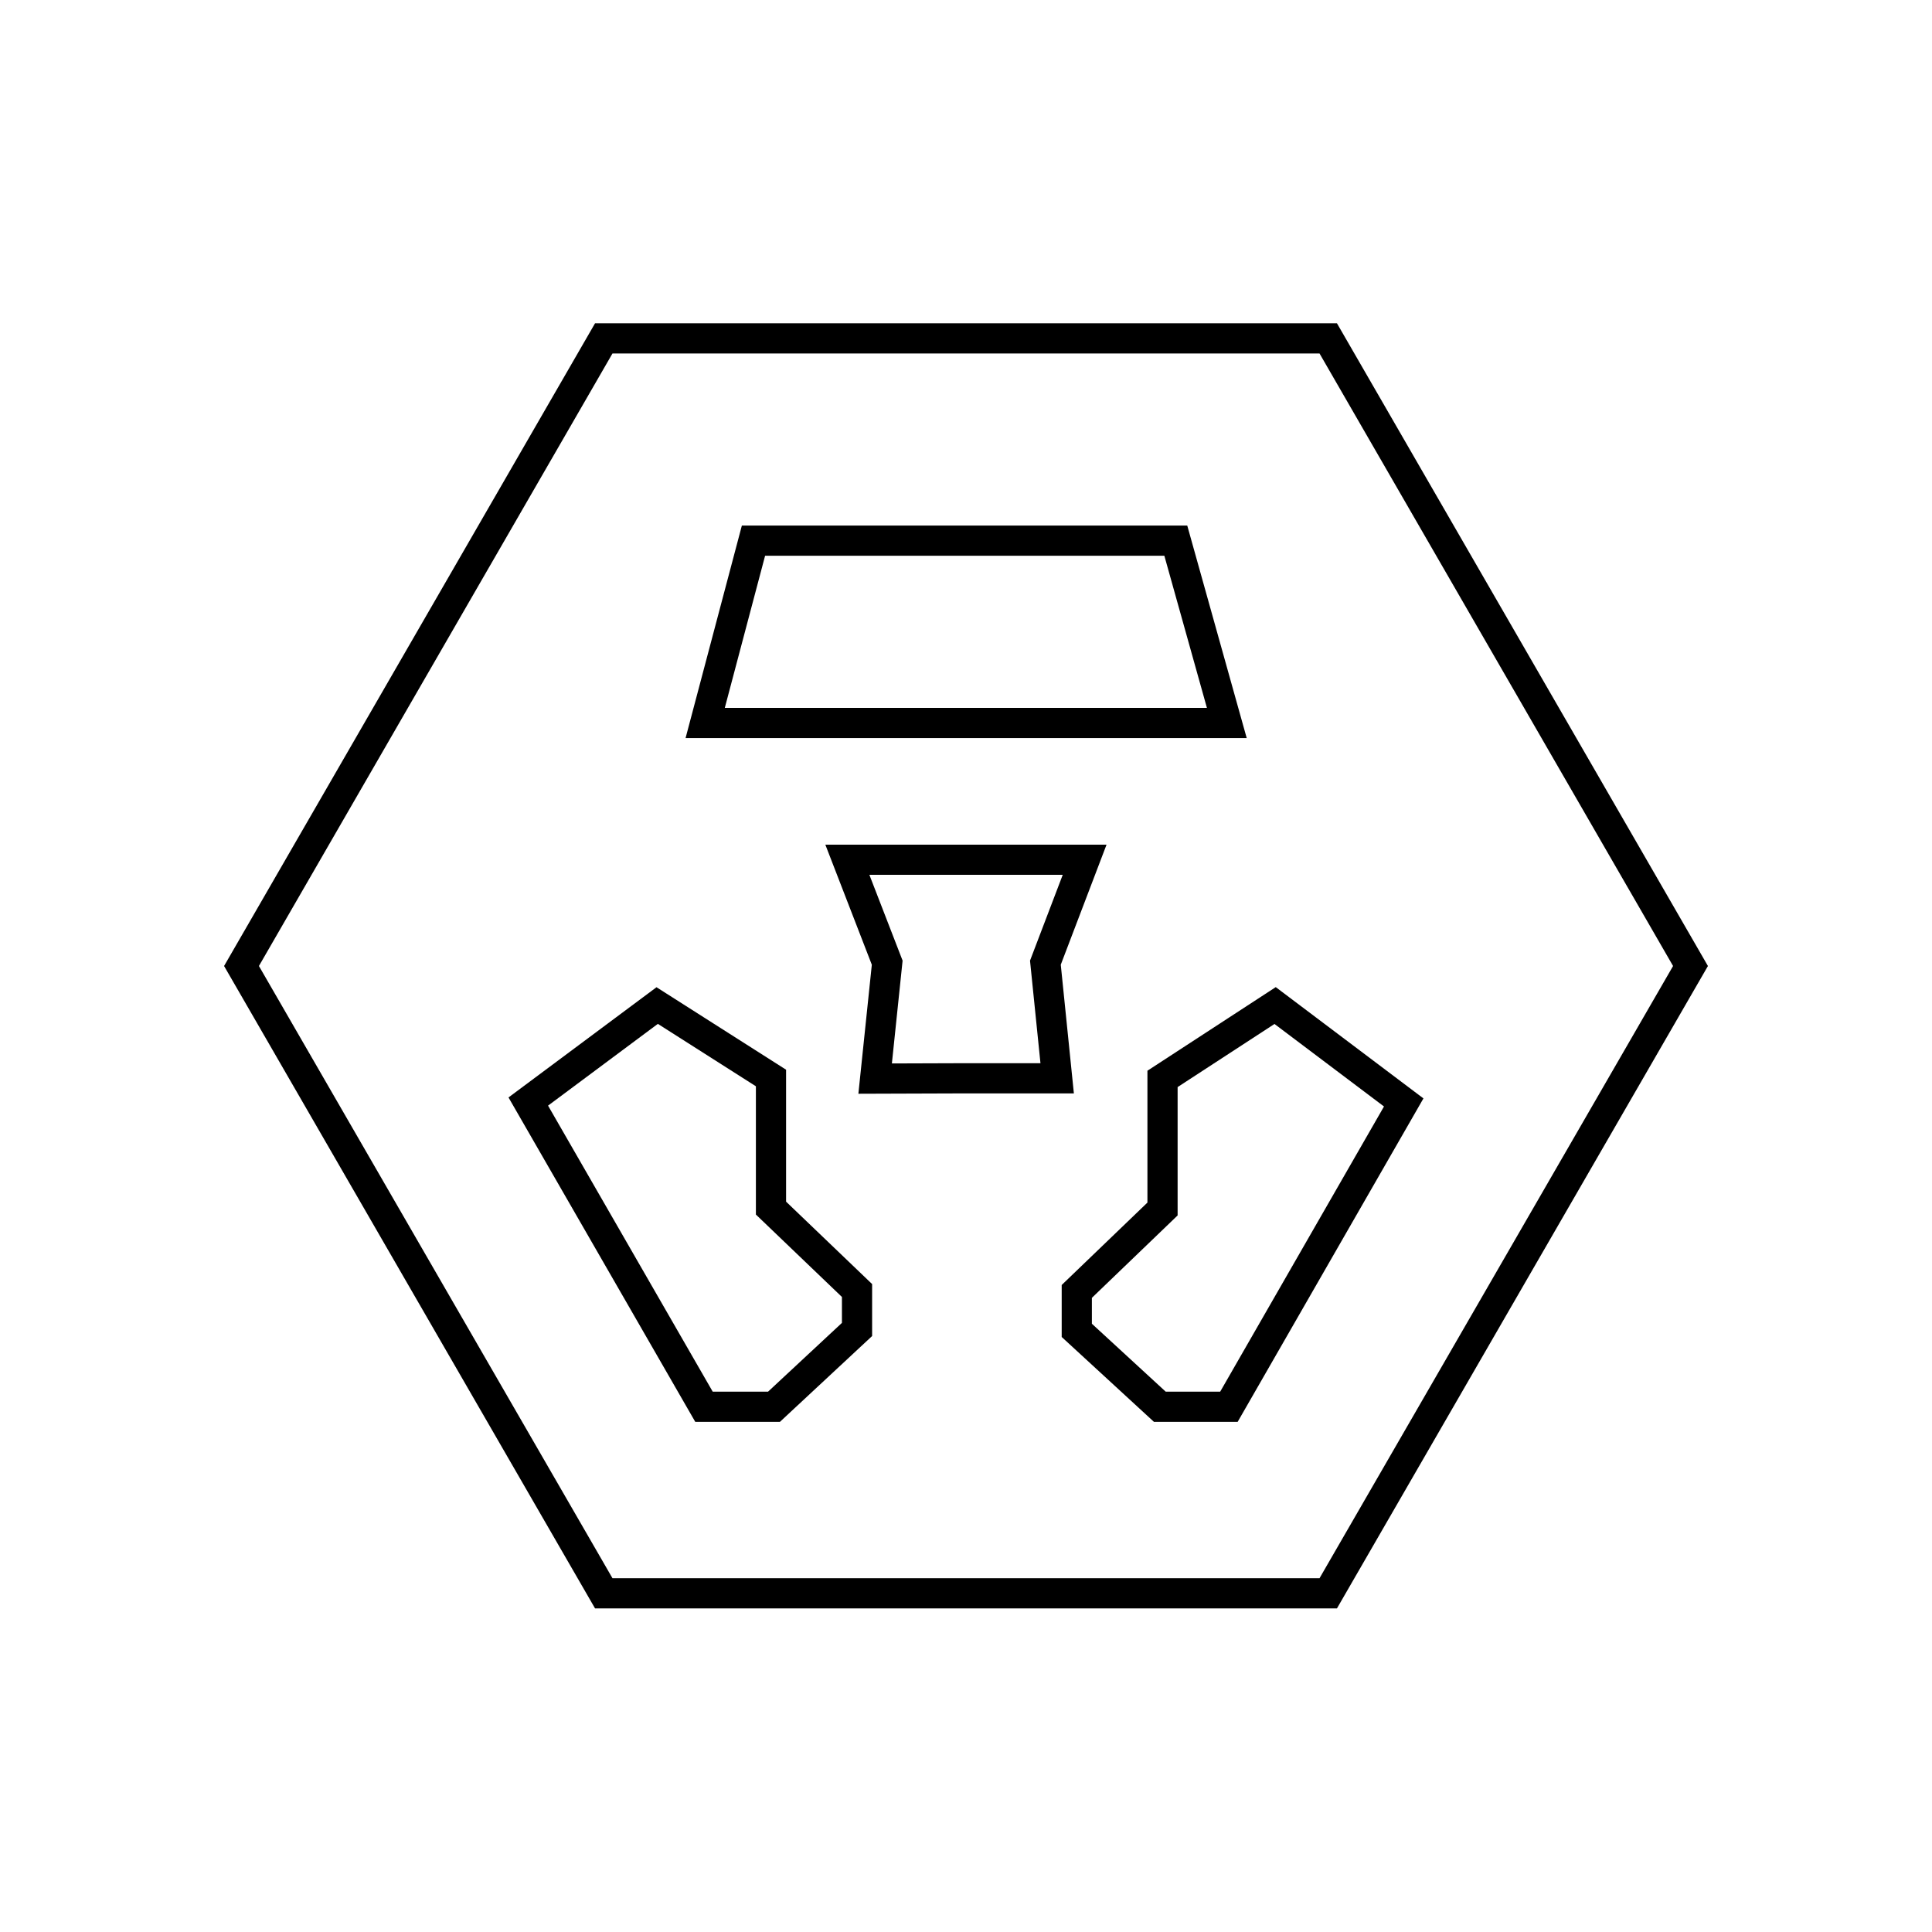 <svg xmlns="http://www.w3.org/2000/svg" width="64" height="64" viewBox="0 0 64 64" fill="none" stroke-width="1px" stroke="#000"><path d="M44 11.21H20L8 32l12 20.78h24L56 32z"/><path d="M31.98 23.95h-8.62l1.6-6.04h13.99l1.69 6.04h-8.66z"/><path d="M29.39 31.89l-1.32-3.41h7.86l-1.3 3.41.39 3.83h-3.04l-2.99.01.4-3.84z"/><path d="M35.67 44.07v-1.29l2.84-2.73v-4.31l3.73-2.43 4.26 3.21-5.79 10.08h-2.29l-2.75-2.53z"/><path d="M17.5 36.49l4.27-3.18 3.77 2.4v4.31l2.85 2.73v1.29l-2.75 2.56h-2.32L17.5 36.49z"/></svg>